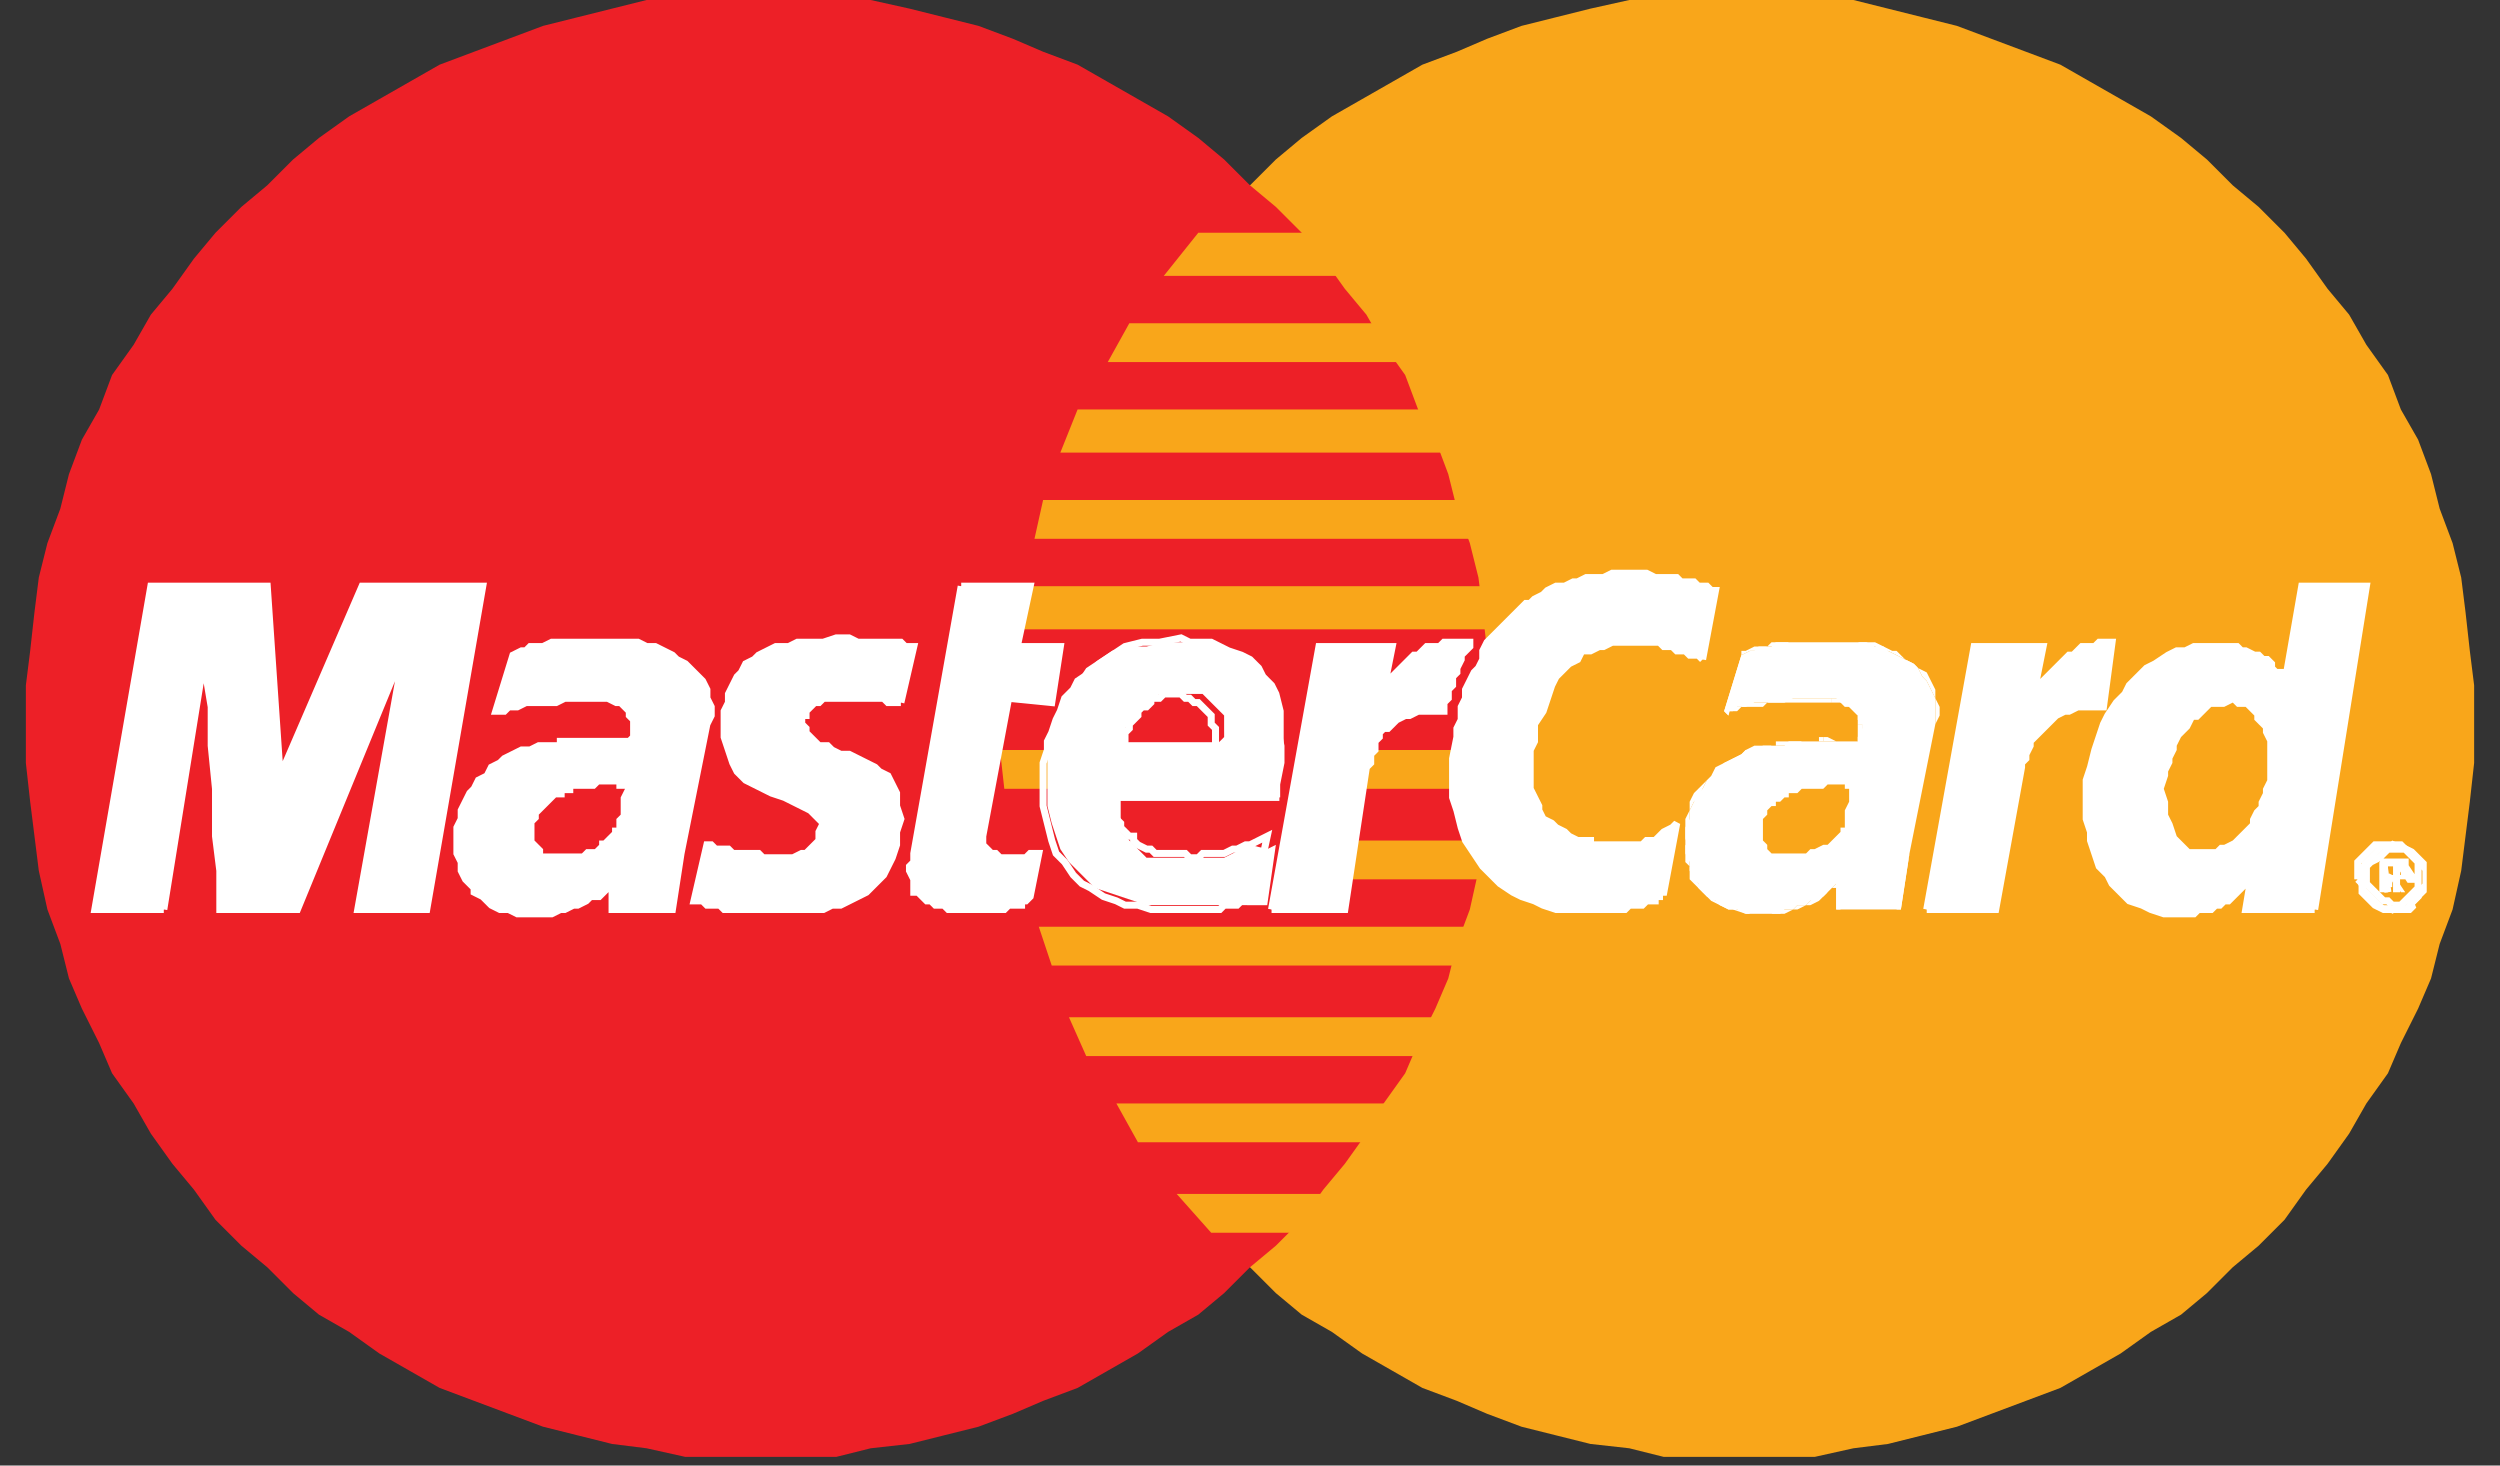 <?xml version="1.0" encoding="utf-8"?>
<!-- Generator: Adobe Illustrator 21.0.1, SVG Export Plug-In . SVG Version: 6.00 Build 0)  -->
<svg version="1.1" id="Layer_1" xmlns="http://www.w3.org/2000/svg" xmlns:xlink="http://www.w3.org/1999/xlink" x="0px" y="0px"
	 viewBox="0 0 58 34" style="enable-background:new 0 0 58 34;" xml:space="preserve">
<rect x="0" y="0" width="58" height="34" fill="#333333" stroke="none"/>
<style type="text/css">
	.st0{fill:#F9A61A;}
	.st1{fill:#ED2027;}
	.st2{fill:#FFFFFF;}
	.st3{fill:none;stroke:#FFFFFF;stroke-width:0.163;stroke-miterlimit:2.613;}
</style>
<g>
	<polygon class="st0" points="40.4,33.8 41.2,33.8 42.1,33.8 43,33.6 43.8,33.5 44.6,33.3 45.4,33.1 46.2,32.8 47,32.5 47.8,32.2 
		48.5,31.8 49.2,31.4 49.9,30.9 50.6,30.5 51.2,30 51.8,29.4 52.4,28.9 53,28.3 53.5,27.6 54,27 54.5,26.3 54.9,25.6 55.4,24.9 
		55.7,24.2 56.1,23.4 56.4,22.7 56.6,21.9 56.9,21.1 57.1,20.2 57.2,19.4 57.3,18.6 57.4,17.7 57.4,16.8 57.4,15.9 57.3,15.1 
		57.2,14.2 57.1,13.4 56.9,12.6 56.6,11.8 56.4,11 56.1,10.2 55.7,9.5 55.4,8.7 54.9,8 54.5,7.3 54,6.7 53.5,6 53,5.4 52.4,4.8 
		51.8,4.3 51.2,3.7 50.6,3.2 49.9,2.7 49.2,2.3 48.5,1.9 47.8,1.5 47,1.2 46.2,0.9 45.4,0.6 44.6,0.4 43.8,0.2 43,0 42.1,-0.1 
		41.2,-0.1 40.4,-0.2 39.5,-0.1 38.6,-0.1 37.8,0 36.9,0.2 36.1,0.4 35.3,0.6 34.5,0.9 33.8,1.2 33,1.5 32.3,1.9 31.6,2.3 30.9,2.7 
		30.2,3.2 29.6,3.7 29,4.3 28.4,4.8 27.8,5.4 27.3,6 26.8,6.7 26.3,7.3 25.9,8 25.5,8.7 25.1,9.5 24.7,10.2 24.4,11 24.2,11.8 
		23.9,12.6 23.7,13.4 23.6,14.2 23.5,15.1 23.4,15.9 23.4,16.8 23.4,17.7 23.5,18.6 23.6,19.4 23.7,20.2 23.9,21.1 24.2,21.9 
		24.4,22.7 24.7,23.4 25.1,24.2 25.5,24.9 25.9,25.6 26.3,26.3 26.8,27 27.3,27.6 27.8,28.3 28.4,28.9 29,29.4 29.6,30 30.2,30.5 
		30.9,30.9 31.6,31.4 32.3,31.8 33,32.2 33.8,32.5 34.5,32.8 35.3,33.1 36.1,33.3 36.9,33.5 37.8,33.6 38.6,33.8 39.5,33.8 	"/>
	<polygon class="st1" points="17.6,33.8 18.5,33.8 19.4,33.8 20.2,33.6 21.1,33.5 21.9,33.3 22.7,33.1 23.5,32.8 24.2,32.5 25,32.2 
		25.7,31.8 26.4,31.4 27.1,30.9 27.8,30.5 28.4,30 29,29.4 29.6,28.9 30.2,28.3 30.7,27.6 31.2,27 31.7,26.3 32.1,25.6 32.6,24.9 
		32.9,24.2 33.3,23.4 33.6,22.7 33.8,21.9 34.1,21.1 34.3,20.2 34.4,19.4 34.5,18.6 34.6,17.7 34.6,16.8 34.6,15.9 34.5,15.1 
		34.4,14.2 34.3,13.4 34.1,12.6 33.8,11.8 33.6,11 33.3,10.2 32.9,9.5 32.6,8.7 32.1,8 31.7,7.3 31.2,6.7 30.7,6 30.2,5.4 29.6,4.8 
		29,4.3 28.4,3.7 27.8,3.2 27.1,2.7 26.4,2.3 25.7,1.9 25,1.5 24.2,1.2 23.5,0.9 22.7,0.6 21.9,0.4 21.1,0.2 20.2,0 19.4,-0.1 
		18.5,-0.1 17.6,-0.2 16.8,-0.1 15.9,-0.1 15,0 14.2,0.2 13.4,0.4 12.6,0.6 11.8,0.9 11,1.2 10.2,1.5 9.5,1.9 8.8,2.3 8.1,2.7 
		7.4,3.2 6.8,3.7 6.2,4.3 5.6,4.8 5,5.4 4.5,6 4,6.7 3.5,7.3 3.1,8 2.6,8.7 2.3,9.5 1.9,10.2 1.6,11 1.4,11.8 1.1,12.6 0.9,13.4 
		0.8,14.2 0.7,15.1 0.6,15.9 0.6,16.8 0.6,17.7 0.7,18.6 0.8,19.4 0.9,20.2 1.1,21.1 1.4,21.9 1.6,22.7 1.9,23.4 2.3,24.2 2.6,24.9 
		3.1,25.6 3.5,26.3 4,27 4.5,27.6 5,28.3 5.6,28.9 6.2,29.4 6.8,30 7.4,30.5 8.1,30.9 8.8,31.4 9.5,31.8 10.2,32.2 11,32.5 
		11.8,32.8 12.6,33.1 13.4,33.3 14.2,33.5 15,33.6 15.9,33.8 16.8,33.8 	"/>
	<polygon class="st0" points="27,6.4 36,6.4 36,5.4 27.8,5.4 	"/>
	<polygon class="st0" points="25.7,8.4 36,8.4 36,7.5 26.2,7.5 	"/>
	<polygon class="st0" points="24.6,10.5 36,10.5 36,9.5 25,9.5 	"/>
	<polygon class="st0" points="24,12.5 36,12.5 36,11.6 24.2,11.6 	"/>
	<polygon class="st0" points="24.4,22.4 36.1,22.4 36.1,21.5 24.1,21.5 	"/>
	<polygon class="st0" points="25.2,24.5 36.1,24.5 36.1,23.6 24.8,23.6 	"/>
	<polygon class="st0" points="26.4,26.5 36.1,26.5 36.1,25.6 25.9,25.6 	"/>
	<polygon class="st0" points="28.1,28.6 36.1,28.6 36.1,27.7 27.3,27.7 	"/>
	<polygon class="st0" points="23.5,14.6 36,14.6 36,13.6 23.7,13.6 	"/>
	<polygon class="st0" points="31.2,20.4 35.9,20.4 35.9,19.5 31.3,19.5 	"/>
	<polygon class="st0" points="31.5,18.3 35.9,18.3 35.9,17.4 31.7,17.4 	"/>
	<polygon class="st0" points="23.2,17.4 24.5,17.4 24.5,18.3 23.3,18.3 	"/>
	<polygon class="st2" points="20.9,16.3 20.8,16.3 20.8,16.3 20.7,16.3 20.6,16.3 20.5,16.2 20.5,16.2 20.4,16.2 20.3,16.2 
		20.2,16.2 20.1,16.2 20,16.2 19.9,16.2 19.8,16.2 19.7,16.2 19.5,16.2 19.4,16.2 19.2,16.2 19.1,16.2 19,16.3 19,16.3 18.9,16.3 
		18.8,16.4 18.7,16.5 18.7,16.5 18.7,16.6 18.6,16.6 18.6,16.7 18.6,16.8 18.6,16.8 18.7,16.9 18.7,17 18.8,17.1 18.9,17.2 19,17.3 
		19.2,17.3 19.3,17.4 19.5,17.5 19.7,17.5 19.9,17.6 20.1,17.7 20.3,17.8 20.4,17.9 20.6,18 20.7,18.2 20.8,18.4 20.8,18.7 20.9,19 
		20.8,19.3 20.8,19.6 20.7,19.9 20.6,20.1 20.5,20.3 20.4,20.4 20.2,20.6 20.1,20.7 19.9,20.8 19.7,20.9 19.5,21 19.3,21 19.1,21.1 
		18.9,21.1 18.7,21.1 18.6,21.1 18.4,21.1 18.1,21.1 17.9,21.1 17.7,21.1 17.5,21.1 17.3,21.1 17.2,21.1 17.1,21.1 16.9,21.1 
		16.8,21.1 16.7,21 16.6,21 16.5,21 16.4,21 16.3,20.9 16.2,20.9 16.1,20.9 16.4,19.6 16.4,19.6 16.5,19.6 16.6,19.7 16.7,19.7 
		16.8,19.7 16.9,19.7 17,19.8 17.1,19.8 17.3,19.8 17.4,19.8 17.6,19.8 17.7,19.9 17.9,19.9 18.1,19.9 18.2,19.9 18.4,19.9 
		18.6,19.8 18.7,19.8 18.8,19.7 18.9,19.6 18.9,19.6 19,19.5 19,19.4 19,19.3 19.1,19.1 19,19 18.9,18.9 18.8,18.8 18.6,18.7 
		18.4,18.6 18.2,18.5 17.9,18.4 17.7,18.3 17.5,18.2 17.3,18.1 17.1,17.9 17,17.7 16.9,17.4 16.8,17.1 16.8,16.7 16.8,16.5 
		16.9,16.3 16.9,16.1 17,15.9 17.1,15.7 17.2,15.6 17.3,15.4 17.5,15.3 17.6,15.2 17.8,15.1 18,15 18.3,15 18.5,14.9 18.8,14.9 
		19.1,14.9 19.4,14.8 19.7,14.8 19.9,14.9 20,14.9 20.2,14.9 20.3,14.9 20.5,14.9 20.6,14.9 20.7,14.9 20.8,14.9 20.9,14.9 
		20.9,14.9 21,15 21.1,15 21.1,15 21.2,15 21.2,15 	"/>
	<polyline class="st3" points="20.9,16.3 20.9,16.3 20.8,16.3 20.8,16.3 20.7,16.3 20.6,16.3 20.5,16.2 20.5,16.2 20.4,16.2 
		20.3,16.2 20.2,16.2 20.1,16.2 20,16.2 19.9,16.2 19.8,16.2 19.7,16.2 19.5,16.2 19.4,16.2 19.4,16.2 19.2,16.2 19.1,16.2 19,16.3 
		19,16.3 18.9,16.3 18.8,16.4 18.7,16.5 18.7,16.5 18.7,16.6 18.6,16.6 18.6,16.7 18.6,16.8 18.6,16.8 18.7,16.9 18.7,17 18.8,17.1 
		18.8,17.1 18.9,17.2 19,17.3 19.2,17.3 19.3,17.4 19.5,17.5 19.7,17.5 19.9,17.6 20.1,17.7 20.3,17.8 20.4,17.9 20.6,18 20.7,18.2 
		20.8,18.4 20.8,18.7 20.9,19 20.8,19.3 20.8,19.3 20.8,19.6 20.7,19.9 20.6,20.1 20.5,20.3 20.4,20.4 20.2,20.6 20.1,20.7 
		19.9,20.8 19.7,20.9 19.5,21 19.3,21 19.1,21.1 18.9,21.1 18.7,21.1 18.6,21.1 18.4,21.1 18.4,21.1 18.1,21.1 17.9,21.1 17.7,21.1 
		17.5,21.1 17.3,21.1 17.2,21.1 17.1,21.1 16.9,21.1 16.8,21.1 16.7,21 16.6,21 16.5,21 16.4,21 16.3,20.9 16.2,20.9 16.1,20.9 
		16.4,19.6 16.4,19.6 16.4,19.6 16.5,19.6 16.6,19.7 16.7,19.7 16.8,19.7 16.9,19.7 17,19.8 17.1,19.8 17.3,19.8 17.4,19.8 
		17.6,19.8 17.7,19.9 17.9,19.9 18.1,19.9 18.2,19.9 18.4,19.9 18.4,19.9 18.6,19.8 18.7,19.8 18.8,19.7 18.9,19.6 18.9,19.6 
		19,19.5 19,19.4 19,19.3 19,19.3 19.1,19.1 19,19 18.9,18.9 18.8,18.8 18.6,18.7 18.4,18.6 18.2,18.5 17.9,18.4 17.7,18.3 
		17.5,18.2 17.3,18.1 17.1,17.9 17,17.7 16.9,17.4 16.8,17.1 16.8,16.7 16.8,16.7 16.8,16.5 16.9,16.3 16.9,16.1 17,15.9 17.1,15.7 
		17.2,15.6 17.3,15.4 17.5,15.3 17.6,15.2 17.8,15.1 18,15 18.3,15 18.5,14.9 18.8,14.9 19.1,14.9 19.4,14.8 19.4,14.8 19.7,14.8 
		19.9,14.9 20,14.9 20.2,14.9 20.3,14.9 20.5,14.9 20.6,14.9 20.7,14.9 20.8,14.9 20.9,14.9 20.9,14.9 21,15 21.1,15 21.1,15 
		21.2,15 21.2,15 20.9,16.3 	"/>
	<polygon class="st2" points="22.3,13.6 23.9,13.6 23.6,15 24.6,15 24.4,16.3 23.4,16.2 22.8,19.4 22.8,19.5 22.8,19.6 22.9,19.7 
		23,19.8 23.1,19.8 23.2,19.9 23.3,19.9 23.5,19.9 23.6,19.9 23.7,19.9 23.8,19.9 23.9,19.8 24,19.8 24,19.8 24.1,19.8 24.1,19.8 
		23.9,20.8 23.8,20.9 23.8,20.9 23.7,20.9 23.7,20.9 23.7,21 23.6,21 23.6,21 23.5,21 23.5,21 23.4,21 23.3,21.1 23.3,21.1 
		23.2,21.1 23.1,21.1 23,21.1 22.9,21.1 22.5,21.1 22.2,21.1 22,21.1 21.9,21 21.7,21 21.6,20.9 21.5,20.9 21.4,20.8 21.3,20.7 
		21.2,20.7 21.2,20.6 21.2,20.5 21.2,20.4 21.1,20.2 21.1,20.1 21.2,20 21.2,19.8 	"/>
	<polyline class="st3" points="22.3,13.6 23.9,13.6 23.6,15 24.6,15 24.4,16.3 23.4,16.2 22.8,19.4 22.8,19.4 22.8,19.5 22.8,19.6 
		22.9,19.7 23,19.8 23.1,19.8 23.2,19.9 23.3,19.9 23.5,19.9 23.5,19.9 23.6,19.9 23.7,19.9 23.8,19.9 23.9,19.8 24,19.8 24,19.8 
		24.1,19.8 24.1,19.8 23.9,20.8 23.9,20.8 23.8,20.9 23.8,20.9 23.7,20.9 23.7,20.9 23.7,21 23.6,21 23.6,21 23.5,21 23.5,21 
		23.4,21 23.3,21.1 23.3,21.1 23.2,21.1 23.1,21.1 23,21.1 22.9,21.1 22.5,21.1 22.5,21.1 22.2,21.1 22,21.1 21.9,21 21.7,21 
		21.6,20.9 21.5,20.9 21.4,20.8 21.3,20.7 21.2,20.7 21.2,20.6 21.2,20.5 21.2,20.4 21.1,20.2 21.1,20.1 21.2,20 21.2,19.8 
		22.3,13.6 	"/>
	<polyline class="st3" points="25.9,18.4 25.9,18.4 25.8,18.5 25.8,18.6 25.8,18.7 25.9,18.8 25.9,19 26,19.1 26,19.2 26.1,19.3 
		26.2,19.4 26.3,19.4 26.3,19.5 26.4,19.6 26.6,19.7 26.7,19.7 26.8,19.8 26.9,19.8 26.9,19.8 27,19.8 27.2,19.8 27.3,19.8 
		27.5,19.8 27.6,19.9 27.8,19.9 27.9,19.8 28.1,19.8 28.2,19.8 28.4,19.8 28.6,19.7 28.7,19.7 28.9,19.6 29,19.6 29.2,19.5 
		29.4,19.4 29.1,20.8 29.1,20.8 29.1,20.8 29,20.9 28.9,20.9 28.8,20.9 28.7,21 28.6,21 28.5,21 28.4,21 28.3,21.1 28.2,21.1 
		28.1,21.1 27.9,21.1 27.8,21.1 27.6,21.1 27.5,21.1 27.3,21.1 27.3,21.1 27,21.1 26.7,21.1 26.4,21 26.1,21 25.9,20.9 25.6,20.8 
		25.3,20.6 25.1,20.5 24.9,20.3 24.7,20 24.5,19.8 24.4,19.5 24.3,19.1 24.2,18.7 24.2,18.3 24.2,17.8 24.2,17.8 24.2,17.7 
		24.3,17.4 24.3,17.2 24.4,17 24.5,16.7 24.6,16.5 24.7,16.2 24.9,16 25,15.8 25.3,15.6 25.5,15.4 25.8,15.2 26.1,15 26.5,14.9 
		26.9,14.9 27.4,14.8 27.4,14.8 27.6,14.9 27.8,14.9 28.1,14.9 28.3,15 28.5,15.1 28.8,15.2 29,15.3 29.2,15.5 29.3,15.7 29.5,15.9 
		29.6,16.1 29.7,16.5 29.7,16.8 29.7,17.2 29.7,17.6 29.6,18.1 29.6,18.5 25.4,18.5 25.7,17.3 28.2,17.3 28.2,17.3 28.2,17.2 
		28.2,17 28.2,16.9 28.1,16.8 28.1,16.7 28.1,16.6 28,16.5 27.9,16.4 27.9,16.4 27.8,16.3 27.7,16.3 27.6,16.2 27.5,16.2 27.4,16.1 
		27.3,16.1 27.2,16.1 27.2,16.1 27.1,16.1 27,16.1 26.9,16.2 26.8,16.2 26.7,16.2 26.7,16.3 26.6,16.4 26.5,16.4 26.4,16.5 
		26.4,16.6 26.3,16.7 26.2,16.8 26.2,16.9 26.1,17 26.1,17.1 26.1,17.2 25.9,18.4 	"/>
	<polygon class="st2" points="39.5,15.3 39.5,15.3 39.4,15.2 39.3,15.2 39.2,15.2 39.1,15.1 39,15.1 38.9,15.1 38.8,15 38.7,15 
		38.6,15 38.5,14.9 38.4,14.9 38.2,14.9 38.1,14.9 38,14.9 37.8,14.9 37.7,14.9 37.5,14.9 37.4,14.9 37.2,15 37.1,15 36.9,15.1 
		36.7,15.1 36.6,15.3 36.4,15.4 36.3,15.5 36.1,15.7 36,15.9 35.9,16.2 35.8,16.5 35.6,16.8 35.6,17.2 35.5,17.4 35.5,17.6 
		35.5,17.8 35.5,18 35.5,18.1 35.5,18.3 35.6,18.5 35.7,18.7 35.7,18.8 35.8,19 36,19.1 36.1,19.2 36.3,19.3 36.4,19.4 36.6,19.5 
		36.9,19.5 36.9,19.6 37,19.6 37.1,19.6 37.2,19.6 37.4,19.6 37.5,19.6 37.6,19.6 37.8,19.6 37.9,19.6 38.1,19.6 38.2,19.5 
		38.4,19.5 38.5,19.4 38.6,19.3 38.8,19.2 38.9,19.1 38.6,20.7 38.6,20.7 38.5,20.7 38.5,20.8 38.4,20.8 38.4,20.9 38.3,20.9 
		38.2,20.9 38.1,21 38,21 37.8,21 37.7,21.1 37.5,21.1 37.2,21.1 37,21.1 36.7,21.1 36.4,21.1 36.1,21.1 35.8,21 35.6,20.9 
		35.3,20.8 35.1,20.7 34.8,20.5 34.6,20.3 34.4,20.1 34.2,19.8 34,19.5 33.9,19.2 33.8,18.8 33.7,18.5 33.7,18 33.7,17.6 33.8,17.1 
		33.8,16.9 33.9,16.7 33.9,16.4 34,16.2 34,16 34.1,15.8 34.2,15.6 34.3,15.5 34.4,15.3 34.4,15.1 34.5,14.9 34.6,14.8 34.7,14.7 
		34.9,14.5 35,14.4 35.1,14.3 35.2,14.2 35.4,14 35.5,14 35.6,13.9 35.8,13.8 35.9,13.7 36.1,13.6 36.3,13.6 36.5,13.5 36.6,13.5 
		36.8,13.4 37,13.4 37.2,13.4 37.4,13.3 37.6,13.3 37.8,13.3 38,13.3 38.2,13.3 38.4,13.4 38.5,13.4 38.7,13.4 38.9,13.4 39,13.5 
		39.1,13.5 39.3,13.5 39.4,13.6 39.5,13.6 39.6,13.6 39.7,13.7 39.7,13.7 39.8,13.7 39.8,13.7 	"/>
	<polyline class="st3" points="39.5,15.3 39.5,15.3 39.5,15.3 39.4,15.2 39.3,15.2 39.2,15.2 39.1,15.1 39,15.1 38.9,15.1 38.8,15 
		38.7,15 38.6,15 38.5,14.9 38.4,14.9 38.2,14.9 38.1,14.9 38,14.9 37.8,14.9 37.8,14.9 37.7,14.9 37.5,14.9 37.4,14.9 37.2,15 
		37.1,15 36.9,15.1 36.7,15.1 36.6,15.3 36.4,15.4 36.3,15.5 36.1,15.7 36,15.9 35.9,16.2 35.8,16.5 35.6,16.8 35.6,17.2 35.6,17.2 
		35.5,17.4 35.5,17.6 35.5,17.8 35.5,18 35.5,18.1 35.5,18.3 35.6,18.5 35.7,18.7 35.7,18.8 35.8,19 36,19.1 36.1,19.2 36.3,19.3 
		36.4,19.4 36.6,19.5 36.9,19.5 36.9,19.5 36.9,19.6 37,19.6 37.1,19.6 37.2,19.6 37.4,19.6 37.5,19.6 37.6,19.6 37.8,19.6 
		37.9,19.6 38.1,19.6 38.2,19.5 38.4,19.5 38.5,19.4 38.6,19.3 38.8,19.2 38.9,19.1 38.6,20.7 38.6,20.7 38.6,20.7 38.5,20.7 
		38.5,20.8 38.4,20.8 38.4,20.9 38.3,20.9 38.2,20.9 38.1,21 38,21 37.8,21 37.7,21.1 37.5,21.1 37.2,21.1 37,21.1 36.7,21.1 
		36.4,21.1 36.4,21.1 36.1,21.1 35.8,21 35.6,20.9 35.3,20.8 35.1,20.7 34.8,20.5 34.6,20.3 34.4,20.1 34.2,19.8 34,19.5 33.9,19.2 
		33.8,18.8 33.7,18.5 33.7,18 33.7,17.6 33.8,17.1 33.8,17.1 33.8,16.9 33.9,16.7 33.9,16.4 34,16.2 34,16 34.1,15.8 34.2,15.6 
		34.3,15.5 34.4,15.3 34.4,15.1 34.5,14.9 34.6,14.8 34.7,14.7 34.9,14.5 35,14.4 35.1,14.3 35.2,14.2 35.4,14 35.5,14 35.6,13.9 
		35.8,13.8 35.9,13.7 36.1,13.6 36.3,13.6 36.5,13.5 36.6,13.5 36.8,13.4 37,13.4 37.2,13.4 37.4,13.3 37.6,13.3 37.8,13.3 
		37.8,13.3 38,13.3 38.2,13.3 38.4,13.4 38.5,13.4 38.7,13.4 38.9,13.4 39,13.5 39.1,13.5 39.3,13.5 39.4,13.6 39.5,13.6 39.6,13.6 
		39.7,13.7 39.7,13.7 39.8,13.7 39.8,13.7 39.5,15.3 	"/>
	<polygon class="st2" points="53.7,21.1 52.1,21.1 52.2,20.5 52.2,20.4 52.1,20.5 52,20.6 51.9,20.7 51.8,20.8 51.7,20.9 51.6,20.9 
		51.5,21 51.4,21 51.3,21.1 51.2,21.1 51,21.1 50.9,21.2 50.8,21.2 50.7,21.2 50.6,21.2 50.5,21.2 50.2,21.2 49.9,21.1 49.7,21 
		49.4,20.9 49.2,20.7 49,20.5 48.9,20.3 48.7,20.1 48.6,19.8 48.5,19.5 48.5,19.3 48.4,19 48.4,18.7 48.4,18.4 48.4,18.1 48.5,17.8 
		48.6,17.4 48.7,17.1 48.8,16.8 48.9,16.6 49.1,16.3 49.3,16.1 49.4,15.9 49.6,15.7 49.8,15.5 50,15.4 50.3,15.2 50.5,15.1 
		50.7,15.1 50.9,15 51.2,15 51.4,15 51.6,15 51.7,15 51.9,15 52,15.1 52.1,15.1 52.3,15.2 52.4,15.2 52.5,15.3 52.6,15.3 52.7,15.4 
		52.7,15.5 52.8,15.6 52.9,15.6 52.9,15.7 53,15.8 53,15.9 53,15.9 53.4,13.6 54.9,13.6 	"/>
	<polyline class="st3" points="53.7,21.1 52.1,21.1 52.2,20.5 52.2,20.4 52.2,20.4 52.1,20.5 52,20.6 51.9,20.7 51.8,20.8 
		51.7,20.9 51.6,20.9 51.5,21 51.4,21 51.3,21.1 51.2,21.1 51,21.1 50.9,21.2 50.8,21.2 50.7,21.2 50.6,21.2 50.5,21.2 50.5,21.2 
		50.2,21.2 49.9,21.1 49.7,21 49.4,20.9 49.2,20.7 49,20.5 48.9,20.3 48.7,20.1 48.6,19.8 48.5,19.5 48.5,19.3 48.4,19 48.4,18.7 
		48.4,18.4 48.4,18.1 48.5,17.8 48.5,17.8 48.6,17.4 48.7,17.1 48.8,16.8 48.9,16.6 49.1,16.3 49.3,16.1 49.4,15.9 49.6,15.7 
		49.8,15.5 50,15.4 50.3,15.2 50.5,15.1 50.7,15.1 50.9,15 51.2,15 51.4,15 51.4,15 51.6,15 51.7,15 51.9,15 52,15.1 52.1,15.1 
		52.3,15.2 52.4,15.2 52.5,15.3 52.6,15.3 52.7,15.4 52.7,15.5 52.8,15.6 52.9,15.6 52.9,15.7 53,15.8 53,15.9 53,15.9 53.4,13.6 
		54.9,13.6 53.7,21.1 	"/>
	<polygon class="st0" points="51.1,19.7 51.2,19.7 51.4,19.7 51.5,19.6 51.6,19.6 51.8,19.5 51.9,19.4 52,19.3 52.1,19.2 52.2,19.1 
		52.2,19 52.3,18.8 52.4,18.7 52.4,18.6 52.5,18.4 52.5,18.3 52.6,18.1 52.6,17.9 52.6,17.8 52.6,17.6 52.6,17.5 52.6,17.3 
		52.6,17.2 52.5,17 52.5,16.9 52.4,16.8 52.3,16.7 52.3,16.6 52.2,16.5 52.1,16.4 52,16.4 51.9,16.4 51.8,16.3 51.6,16.4 51.5,16.4 
		51.3,16.4 51.2,16.5 51.1,16.6 51,16.7 50.9,16.7 50.8,16.9 50.7,17 50.6,17.1 50.5,17.3 50.5,17.4 50.4,17.6 50.4,17.7 50.3,17.9 
		50.3,18 50.2,18.3 50.3,18.6 50.3,18.9 50.4,19.1 50.5,19.4 50.6,19.5 50.8,19.7 	"/>
	<polygon class="st2" points="15.8,19.8 15.6,21.1 14.2,21.1 14.2,20.9 14.2,20.7 14.3,20.5 14.3,20.4 14.2,20.5 14.1,20.6 14,20.7 
		13.9,20.8 13.7,20.8 13.6,20.9 13.4,21 13.3,21 13.1,21.1 13,21.1 12.8,21.2 12.6,21.2 12.5,21.2 12.3,21.2 12.1,21.2 12,21.2 
		11.8,21.1 11.6,21.1 11.4,21 11.3,20.9 11.2,20.8 11,20.7 11,20.6 10.9,20.5 10.8,20.4 10.7,20.2 10.7,20.1 10.7,20 10.6,19.8 
		10.6,19.7 10.6,19.6 10.6,19.5 10.6,19.2 10.7,19 10.7,18.8 10.8,18.6 10.9,18.4 11,18.3 11.1,18.1 11.3,18 11.4,17.8 11.6,17.7 
		11.7,17.6 11.9,17.5 12.1,17.4 12.3,17.4 12.5,17.3 12.7,17.3 12.7,17.3 12.7,17.3 12.7,17.3 12.8,17.3 12.9,17.3 13,17.3 13,17.2 
		13.1,17.2 13.2,17.2 13.3,17.2 13.4,17.2 13.5,17.2 13.6,17.2 13.7,17.2 13.8,17.2 13.8,17.2 14,17.2 14.1,17.2 14.2,17.2 
		14.4,17.2 14.5,17.2 14.6,17.2 14.6,17.2 14.6,17.2 14.6,17.2 14.7,17.1 14.7,16.9 14.7,16.8 14.7,16.7 14.6,16.6 14.6,16.5 
		14.5,16.4 14.4,16.3 14.3,16.3 14.1,16.2 14,16.2 13.8,16.2 13.6,16.2 13.5,16.2 13.3,16.2 13.1,16.2 12.9,16.3 12.7,16.3 
		12.5,16.3 12.4,16.3 12.2,16.3 12,16.4 11.9,16.4 11.8,16.4 11.7,16.5 11.6,16.5 11.5,16.5 11.9,15.2 12.1,15.1 12.2,15.1 12.3,15 
		12.5,15 12.6,15 12.8,14.9 12.9,14.9 13.1,14.9 13.2,14.9 13.4,14.9 13.6,14.9 13.7,14.9 13.9,14.9 14.1,14.9 14.3,14.9 14.5,14.9 
		14.7,14.9 14.8,14.9 15,15 15.2,15 15.4,15.1 15.6,15.2 15.7,15.3 15.9,15.4 16,15.5 16.2,15.7 16.3,15.8 16.4,16 16.4,16.2 
		16.5,16.4 16.5,16.6 16.4,16.8 	"/>
	<polyline class="st3" points="15.8,19.8 15.6,21.1 14.2,21.1 14.2,21.1 14.2,20.9 14.2,20.7 14.3,20.5 14.3,20.4 14.3,20.4 
		14.2,20.5 14.1,20.6 14,20.7 13.9,20.8 13.7,20.8 13.6,20.9 13.4,21 13.3,21 13.1,21.1 13,21.1 12.8,21.2 12.6,21.2 12.5,21.2 
		12.3,21.2 12.1,21.2 12,21.2 12,21.2 11.8,21.1 11.6,21.1 11.4,21 11.3,20.9 11.2,20.8 11,20.7 11,20.6 10.9,20.5 10.8,20.4 
		10.7,20.2 10.7,20.1 10.7,20 10.6,19.8 10.6,19.7 10.6,19.6 10.6,19.5 10.6,19.5 10.6,19.2 10.7,19 10.7,18.8 10.8,18.6 10.9,18.4 
		11,18.3 11.1,18.1 11.3,18 11.4,17.8 11.6,17.7 11.7,17.6 11.9,17.5 12.1,17.4 12.3,17.4 12.5,17.3 12.7,17.3 12.7,17.3 12.7,17.3 
		12.7,17.3 12.7,17.3 12.8,17.3 12.9,17.3 13,17.3 13,17.2 13.1,17.2 13.2,17.2 13.3,17.2 13.4,17.2 13.5,17.2 13.6,17.2 13.7,17.2 
		13.8,17.2 13.8,17.2 13.8,17.2 14,17.2 14.1,17.2 14.2,17.2 14.4,17.2 14.5,17.2 14.6,17.2 14.6,17.2 14.6,17.2 14.6,17.2 
		14.6,17.2 14.7,17.1 14.7,16.9 14.7,16.8 14.7,16.8 14.7,16.7 14.6,16.6 14.6,16.5 14.5,16.4 14.4,16.3 14.3,16.3 14.1,16.2 
		14,16.2 14,16.2 13.8,16.2 13.6,16.2 13.5,16.2 13.3,16.2 13.1,16.2 12.9,16.3 12.7,16.3 12.5,16.3 12.4,16.3 12.2,16.3 12,16.4 
		11.9,16.4 11.8,16.4 11.7,16.5 11.6,16.5 11.5,16.5 11.9,15.2 11.9,15.2 12.1,15.1 12.2,15.1 12.3,15 12.5,15 12.6,15 12.8,14.9 
		12.9,14.9 13.1,14.9 13.2,14.9 13.4,14.9 13.6,14.9 13.7,14.9 13.9,14.9 14.1,14.9 14.3,14.9 14.5,14.9 14.5,14.9 14.7,14.9 
		14.8,14.9 15,15 15.2,15 15.4,15.1 15.6,15.2 15.7,15.3 15.9,15.4 16,15.5 16.2,15.7 16.3,15.8 16.4,16 16.4,16.2 16.5,16.4 
		16.5,16.6 16.4,16.8 15.8,19.8 	"/>
	<polygon class="st1" points="14.5,18.3 14.5,18.3 14.4,18.3 14.4,18.3 14.3,18.3 14.3,18.2 14.2,18.2 14.1,18.2 14,18.2 13.9,18.2 
		13.8,18.3 13.7,18.3 13.7,18.3 13.6,18.3 13.5,18.3 13.4,18.3 13.4,18.3 13.3,18.3 13.3,18.4 13.2,18.4 13.1,18.4 13.1,18.5 
		13,18.5 12.9,18.5 12.8,18.6 12.8,18.6 12.7,18.7 12.6,18.8 12.6,18.8 12.5,18.9 12.5,19 12.4,19.1 12.4,19.2 12.4,19.4 12.4,19.5 
		12.5,19.6 12.6,19.7 12.6,19.8 12.7,19.8 12.8,19.8 12.9,19.8 13.1,19.8 13.3,19.8 13.4,19.8 13.5,19.8 13.6,19.7 13.8,19.7 
		13.9,19.6 13.9,19.5 14,19.5 14.1,19.4 14.1,19.4 14.2,19.3 14.2,19.2 14.3,19.2 14.3,19.1 14.3,19 14.4,18.9 14.4,18.7 14.4,18.5 
			"/>
	<polygon class="st2" points="3.8,21.1 2.2,21.1 3.5,13.6 6.2,13.6 6.5,18 8.4,13.6 11.2,13.6 9.9,21.1 8.3,21.1 9.3,15.5 9.2,15.5 
		6.9,21.1 5.1,21.1 5.1,20.9 5.1,20.2 5,19.4 5,18.3 4.9,17.3 4.9,16.4 4.8,15.8 4.8,15.5 4.8,15.5 4.8,15.5 4.7,15.5 4.7,15.5 	"/>
	<polyline class="st3" points="3.8,21.1 2.2,21.1 3.5,13.6 6.2,13.6 6.5,18 8.4,13.6 11.2,13.6 9.9,21.1 8.3,21.1 9.3,15.5 
		9.2,15.5 6.9,21.1 5.1,21.1 5.1,21.1 5.1,20.9 5.1,20.2 5,19.4 5,18.3 4.9,17.3 4.9,16.4 4.8,15.8 4.8,15.5 4.8,15.5 4.8,15.5 
		4.8,15.5 4.7,15.5 4.7,15.5 3.8,21.1 	"/>
	<polygon class="st2" points="44.3,19.8 44.1,21.1 42.6,21.1 42.6,20.9 42.6,20.7 42.6,20.5 42.7,20.4 42.6,20.5 42.5,20.6 
		42.4,20.7 42.3,20.8 42.2,20.8 42,20.9 41.9,21 41.7,21 41.6,21.1 41.4,21.1 41.3,21.2 41.1,21.2 40.9,21.2 40.8,21.2 40.6,21.2 
		40.5,21.2 40.3,21.1 40.1,21.1 39.9,21 39.8,20.9 39.6,20.8 39.5,20.7 39.4,20.6 39.4,20.5 39.3,20.4 39.2,20.2 39.2,20.1 39.2,20 
		39.1,19.8 39.1,19.7 39.1,19.6 39.1,19.5 39.1,19.2 39.2,19 39.2,18.8 39.3,18.6 39.4,18.4 39.5,18.3 39.6,18.1 39.7,18 39.9,17.8 
		40,17.7 40.2,17.6 40.4,17.5 40.5,17.4 40.7,17.4 40.9,17.3 41.1,17.3 41.1,17.3 41.2,17.3 41.2,17.3 41.3,17.3 41.3,17.3 
		41.4,17.3 41.5,17.2 41.6,17.2 41.7,17.2 41.8,17.2 41.9,17.2 42,17.2 42.1,17.2 42.2,17.2 42.2,17.2 42.3,17.2 42.4,17.2 
		42.6,17.2 42.7,17.2 42.8,17.2 42.9,17.2 43,17.2 43.1,17.2 43.1,17.2 43.1,17.2 43.1,17.1 43.2,16.9 43.2,16.8 43.1,16.7 
		43.1,16.6 43,16.5 42.9,16.4 42.8,16.3 42.7,16.3 42.6,16.2 42.5,16.2 42.3,16.2 42.1,16.2 41.9,16.2 41.8,16.2 41.6,16.2 
		41.4,16.3 41.2,16.3 41,16.3 40.9,16.3 40.7,16.3 40.5,16.4 40.4,16.4 40.3,16.4 40.2,16.5 40.1,16.5 40,16.5 40.4,15.2 40.6,15.1 
		40.7,15.1 40.8,15 41,15 41.1,15 41.2,14.9 41.4,14.9 41.5,14.9 41.7,14.9 41.9,14.9 42,14.9 42.2,14.9 42.4,14.9 42.6,14.9 
		42.8,14.9 43,14.9 43.1,14.9 43.3,14.9 43.5,15 43.7,15 43.8,15.1 44,15.2 44.2,15.3 44.4,15.4 44.5,15.5 44.6,15.7 44.7,15.8 
		44.8,16 44.9,16.2 44.9,16.4 44.9,16.6 44.9,16.8 	"/>
	<polygon class="st2" points="44.1,21.1 44.1,21.1 44.3,19.8 44.3,19.8 44,21.1 44.1,21.1 44.1,21.1 44.1,21.1 44.1,21.1 	"/>
	<polygon class="st2" points="42.6,21.1 42.6,21.1 44.1,21.1 44.1,21.1 42.6,21.1 42.7,21.1 42.6,21.1 42.6,21.1 42.6,21.1 	"/>
	<polygon class="st2" points="42.7,20.5 42.6,20.4 42.6,20.5 42.6,20.7 42.6,20.9 42.6,21.1 42.7,21.1 42.7,20.9 42.7,20.7 
		42.7,20.5 42.7,20.5 42.6,20.4 	"/>
	<polygon class="st2" points="40.5,21.2 40.5,21.2 40.6,21.2 40.8,21.2 40.9,21.2 41.1,21.2 41.3,21.2 41.4,21.2 41.6,21.1 
		41.7,21.1 41.9,21 42,21 42.2,20.9 42.3,20.8 42.4,20.7 42.5,20.6 42.6,20.6 42.7,20.5 42.6,20.4 42.6,20.5 42.5,20.6 42.4,20.7 
		42.3,20.7 42.1,20.8 42,20.9 41.9,21 41.7,21 41.6,21.1 41.4,21.1 41.2,21.1 41.1,21.2 40.9,21.2 40.8,21.2 40.6,21.2 40.5,21.1 
		40.5,21.1 	"/>
	<polygon class="st2" points="39.1,19.5 39.1,19.5 39.1,19.6 39.1,19.7 39.1,19.9 39.1,20 39.2,20.1 39.2,20.2 39.2,20.4 39.3,20.5 
		39.4,20.6 39.5,20.7 39.6,20.8 39.7,20.9 39.9,21 40.1,21.1 40.2,21.1 40.5,21.2 40.5,21.1 40.3,21.1 40.1,21 39.9,20.9 39.8,20.9 
		39.7,20.8 39.6,20.7 39.5,20.6 39.4,20.5 39.3,20.3 39.3,20.2 39.2,20.1 39.2,20 39.2,19.8 39.2,19.7 39.1,19.6 39.1,19.5 
		39.1,19.5 	"/>
	<polygon class="st2" points="41.1,17.3 41.1,17.3 40.9,17.3 40.7,17.3 40.5,17.4 40.4,17.5 40.2,17.6 40,17.7 39.8,17.8 39.7,18 
		39.6,18.1 39.4,18.3 39.3,18.4 39.2,18.6 39.2,18.8 39.1,19 39.1,19.2 39.1,19.5 39.1,19.5 39.2,19.2 39.2,19 39.2,18.8 39.3,18.6 
		39.4,18.5 39.5,18.3 39.6,18.1 39.7,18 39.9,17.9 40.1,17.8 40.2,17.7 40.4,17.6 40.6,17.5 40.8,17.4 40.9,17.4 41.1,17.3 
		41.1,17.3 	"/>
	<polygon class="st2" points="42.3,17.1 42.3,17.1 42.2,17.1 42.2,17.2 42.1,17.2 42,17.2 41.9,17.2 41.8,17.2 41.7,17.2 41.6,17.2 
		41.5,17.2 41.4,17.2 41.3,17.2 41.3,17.2 41.2,17.2 41.2,17.3 41.1,17.3 41.1,17.3 41.1,17.3 41.1,17.3 41.2,17.3 41.2,17.3 
		41.3,17.3 41.3,17.3 41.4,17.3 41.5,17.3 41.6,17.3 41.7,17.3 41.8,17.2 41.9,17.2 42,17.2 42.1,17.2 42.2,17.2 42.2,17.2 
		42.3,17.2 42.3,17.2 	"/>
	<polygon class="st2" points="43.1,17.2 43.1,17.2 43.1,17.2 43,17.2 42.9,17.2 42.8,17.2 42.7,17.2 42.6,17.2 42.4,17.1 42.3,17.1 
		42.3,17.2 42.4,17.2 42.6,17.2 42.7,17.2 42.8,17.2 42.9,17.2 43,17.2 43.1,17.2 43.1,17.2 43.1,17.2 43.1,17.2 43.1,17.2 
		43.1,17.2 	"/>
	<polygon class="st2" points="43.1,16.8 43.1,16.8 43.1,16.9 43.1,17.1 43.1,17.2 43.1,17.2 43.1,17.2 43.2,17.2 43.2,17.1 
		43.2,16.9 43.2,16.8 43.2,16.8 	"/>
	<polygon class="st2" points="42.5,16.3 42.5,16.3 42.6,16.3 42.7,16.3 42.8,16.4 42.9,16.4 43,16.5 43.1,16.6 43.1,16.7 43.1,16.8 
		43.2,16.8 43.2,16.7 43.1,16.6 43.1,16.5 43,16.4 42.9,16.3 42.7,16.2 42.6,16.2 42.5,16.2 42.5,16.2 	"/>
	<polygon class="st2" points="40,16.5 40.1,16.6 40.1,16.5 40.2,16.5 40.3,16.5 40.4,16.4 40.5,16.4 40.7,16.4 40.9,16.4 41,16.3 
		41.2,16.3 41.4,16.3 41.6,16.3 41.8,16.3 41.9,16.3 42.1,16.3 42.3,16.3 42.5,16.3 42.5,16.2 42.3,16.2 42.1,16.2 41.9,16.2 
		41.8,16.2 41.6,16.2 41.4,16.2 41.2,16.2 41,16.3 40.8,16.3 40.7,16.3 40.5,16.3 40.4,16.4 40.3,16.4 40.2,16.4 40.1,16.5 40,16.5 
		40.1,16.6 	"/>
	<polygon class="st2" points="40.4,15.1 40.4,15.2 40,16.5 40.1,16.6 40.5,15.2 40.4,15.2 40.4,15.1 40.4,15.1 40.4,15.2 	"/>
	<polygon class="st2" points="43,14.9 43,14.9 42.8,14.9 42.6,14.9 42.4,14.9 42.2,14.9 42,14.9 41.9,14.9 41.7,14.9 41.5,14.9 
		41.4,14.9 41.2,14.9 41.1,14.9 41,15 40.8,15 40.7,15 40.5,15.1 40.4,15.1 40.4,15.2 40.6,15.1 40.7,15.1 40.8,15.1 41,15 41.1,15 
		41.2,15 41.4,15 41.5,14.9 41.7,14.9 41.9,14.9 42,14.9 42.2,14.9 42.4,14.9 42.6,14.9 42.8,14.9 43,14.9 43,14.9 	"/>
	<polygon class="st2" points="44.9,16.8 44.9,16.8 45,16.6 45,16.4 44.9,16.2 44.9,16 44.8,15.8 44.7,15.6 44.5,15.5 44.4,15.4 
		44.2,15.3 44,15.1 43.9,15.1 43.7,15 43.5,14.9 43.3,14.9 43.1,14.9 43,14.9 43,14.9 43.1,14.9 43.3,15 43.5,15 43.7,15.1 
		43.8,15.1 44,15.2 44.2,15.3 44.3,15.4 44.5,15.5 44.6,15.7 44.7,15.8 44.8,16 44.9,16.2 44.9,16.4 44.9,16.6 44.9,16.8 44.9,16.8 
			"/>
	<polygon class="st2" points="44.3,19.8 44.3,19.8 44.9,16.8 44.9,16.8 44.3,19.8 44.3,19.8 	"/>
	<polygon class="st0" points="42.9,18.3 42.9,18.3 42.9,18.3 42.8,18.3 42.8,18.2 42.7,18.2 42.6,18.2 42.6,18.2 42.5,18.2 
		42.4,18.2 42.3,18.3 42.2,18.3 42.1,18.3 42,18.3 41.9,18.3 41.9,18.3 41.8,18.3 41.8,18.3 41.7,18.4 41.7,18.4 41.6,18.4 
		41.5,18.4 41.5,18.5 41.4,18.5 41.3,18.6 41.2,18.6 41.2,18.7 41.1,18.7 41,18.8 41,18.9 40.9,19 40.9,19.1 40.9,19.2 40.9,19.4 
		40.9,19.5 41,19.6 41,19.7 41.1,19.8 41.2,19.8 41.3,19.8 41.4,19.8 41.6,19.8 41.7,19.8 41.9,19.8 42,19.7 42.1,19.7 42.3,19.6 
		42.4,19.6 42.5,19.5 42.5,19.5 42.6,19.4 42.7,19.3 42.7,19.2 42.8,19.2 42.8,19.1 42.8,19 42.8,19 42.8,18.8 42.9,18.6 42.9,18.5 
			"/>
	<polygon class="st2" points="54.7,20.3 54.7,20.2 54.8,20 54.9,19.9 55,19.8 55.1,19.7 55.2,19.6 55.4,19.6 55.5,19.5 55.7,19.6 
		55.8,19.6 56,19.7 56.1,19.8 56.2,19.9 56.3,20 56.3,20.2 56.3,20.3 56.2,20.3 56.2,20.2 56.1,20.1 56.1,20 56,19.9 55.9,19.8 
		55.8,19.7 55.7,19.7 55.5,19.7 55.4,19.7 55.3,19.7 55.2,19.8 55.1,19.9 55,20 54.9,20.1 54.9,20.2 54.9,20.3 	"/>
	<polygon class="st2" points="55.2,20.3 55.2,20 55.6,20 55.6,20 55.7,20 55.7,20 55.8,20 55.8,20.1 55.8,20.1 55.8,20.1 55.8,20.2 
		55.8,20.2 55.8,20.3 55.8,20.3 55.8,20.3 55.6,20.3 55.6,20.3 55.6,20.3 55.7,20.3 55.7,20.3 55.7,20.3 55.7,20.3 55.7,20.2 
		55.7,20.2 55.7,20.2 55.7,20.1 55.7,20.1 55.7,20.1 55.6,20.1 55.6,20.1 55.6,20.1 55.6,20.1 55.4,20.1 55.4,20.3 	"/>
	<polygon class="st2" points="54.7,20.3 54.7,20.4 54.7,20.5 54.8,20.7 54.9,20.8 55,20.9 55.1,21 55.2,21.1 55.4,21.1 55.5,21.2 
		55.7,21.1 55.8,21.1 56,21 56.1,20.9 56.2,20.8 56.3,20.7 56.3,20.5 56.3,20.4 56.3,20.3 56.2,20.3 56.2,20.4 56.2,20.5 56.1,20.6 
		56.1,20.7 56,20.8 55.9,20.9 55.8,21 55.7,21 55.5,21 55.4,21 55.3,21 55.2,20.9 55.1,20.8 55,20.7 54.9,20.6 54.9,20.5 54.9,20.4 
		54.9,20.3 	"/>
	<polygon class="st2" points="55.2,20.3 55.2,20.7 55.4,20.7 55.4,20.4 55.5,20.4 55.7,20.7 55.8,20.7 55.6,20.4 55.7,20.4 
		55.7,20.4 55.8,20.4 55.8,20.3 55.8,20.3 55.6,20.3 55.5,20.3 55.4,20.3 55.4,20.3 	"/>
	<path class="st3" d="M54.7,20.4L54.7,20.4v-0.2V20l0.1-0.1l0.1-0.1l0.1-0.1l0.1-0.1h0.1h0.2l0,0h0.2h0.1l0.1,0.1l0.1,0.1l0.1,0.1
		l0.1,0.1v0.2v0.2l0,0v0.2v0.2L56,20.9L55.9,21H56l-0.1,0.1h-0.1h-0.2l0,0h-0.2h-0.1L55.1,21L55,20.9l-0.1-0.1l-0.1-0.1v-0.2
		L54.7,20.4 M55.4,20.7L55.4,20.7L55.3,20h0.3l0,0h0.1h0.1l0,0l0,0l0,0l0,0l0,0l0,0l0,0v0.1l0,0l0,0l0,0l0,0l0,0l0,0l0,0l0.2,0.3
		h-0.1l-0.2-0.3h-0.1v0.6 M55.5,20.3L55.5,20.3L55.5,20.3L55.5,20.3L55.5,20.3L55.5,20.3L55.5,20.3L55.5,20.3L55.5,20.3L55.5,20.3
		L55.5,20.3L55.5,20.3L55.5,20.3L55.5,20.3L55.5,20.3L55.5,20.3L55.5,20.3L55.5,20.3L55.5,20.3L55.5,20.3l-0.1,0.2h0.1 M55.5,21
		L55.5,21L55.5,21h0.2l0.1-0.1l0.1-0.1l0.1-0.1l0.1-0.1v-0.1v-0.1l0,0v-0.1v-0.1V20L56,19.9l-0.1-0.1l-0.1-0.1h-0.1h-0.1l0,0h-0.1
		h-0.1l-0.1,0.1l-0.1,0.1L55,20l-0.1,0.1v0.1v0.1l0,0v0.1v0.1l0.1,0.1l0.1,0.1l0.1,0.1l0.1,0.1h0.1L55.5,21"/>
	<polygon class="st2" points="44.7,21.1 46.3,21.1 46.3,21.1 46.9,17.8 46.9,17.7 47,17.6 47,17.5 47.1,17.3 47.1,17.2 47.2,17.1 
		47.3,17 47.4,16.9 47.5,16.8 47.6,16.7 47.7,16.6 47.9,16.5 48,16.5 48.2,16.4 48.4,16.4 48.6,16.4 48.7,16.4 48.8,16.4 48.8,16.4 
		48.8,16.4 49,14.9 48.9,14.9 48.7,14.9 48.6,15 48.4,15 48.3,15 48.2,15.1 48.1,15.2 48,15.2 47.9,15.3 47.8,15.4 47.7,15.5 
		47.6,15.6 47.5,15.7 47.4,15.8 47.3,15.9 47.2,16 47.4,15 45.8,15 44.7,21.1 	"/>
	<polyline class="st3" points="44.7,21.1 46.3,21.1 46.3,21.1 46.9,17.8 46.9,17.8 46.9,17.7 47,17.6 47,17.5 47.1,17.3 47.1,17.2 
		47.2,17.1 47.3,17 47.4,16.9 47.5,16.8 47.6,16.7 47.7,16.6 47.9,16.5 48,16.5 48.2,16.4 48.4,16.4 48.6,16.4 48.6,16.4 48.7,16.4 
		48.8,16.4 48.8,16.4 48.8,16.4 49,14.9 49,14.9 48.9,14.9 48.7,14.9 48.6,15 48.4,15 48.3,15 48.2,15.1 48.1,15.2 48,15.2 
		47.9,15.3 47.8,15.4 47.7,15.5 47.6,15.6 47.5,15.7 47.4,15.8 47.3,15.9 47.2,16 47.4,15 45.8,15 44.7,21.1 44.7,21.1 	"/>
	<polygon class="st2" points="29.5,21.1 31.2,21.1 31.2,21.1 31.7,17.8 31.8,17.7 31.8,17.6 31.8,17.5 31.9,17.4 31.9,17.2 32,17.1 
		32,17 32.1,16.9 32.2,16.9 32.3,16.8 32.4,16.7 32.6,16.6 32.7,16.6 32.9,16.5 33.1,16.5 33.3,16.5 33.3,16.5 33.4,16.5 33.4,16.5 
		33.4,16.5 33.5,16.5 33.5,16.5 33.5,16.5 33.5,16.5 33.5,16.5 33.5,16.4 33.5,16.3 33.6,16.2 33.6,16 33.7,15.9 33.7,15.7 
		33.8,15.6 33.8,15.5 33.9,15.3 33.9,15.2 34,15.1 34,15.1 34.1,15 34.1,14.9 34.1,14.9 34.1,14.9 34.1,14.9 34.1,14.9 34,14.9 
		34,14.9 33.9,14.9 33.9,14.9 33.8,14.9 33.7,14.9 33.5,14.9 33.4,15 33.2,15 33.1,15 33,15.1 32.9,15.2 32.8,15.2 32.7,15.3 
		32.6,15.4 32.5,15.5 32.4,15.6 32.3,15.7 32.2,15.8 32.1,15.9 32.1,16 32.3,15 30.6,15 29.5,21.1 	"/>
	<polyline class="st3" points="29.5,21.1 31.2,21.1 31.2,21.1 31.7,17.8 31.7,17.8 31.8,17.7 31.8,17.6 31.8,17.5 31.9,17.4 
		31.9,17.2 32,17.1 32,17 32.1,16.9 32.2,16.9 32.3,16.8 32.4,16.7 32.6,16.6 32.7,16.6 32.9,16.5 33.1,16.5 33.3,16.5 33.3,16.5 
		33.3,16.5 33.4,16.5 33.4,16.5 33.4,16.5 33.5,16.5 33.5,16.5 33.5,16.5 33.5,16.5 33.5,16.5 33.5,16.5 33.5,16.4 33.5,16.3 
		33.6,16.2 33.6,16 33.7,15.9 33.7,15.7 33.8,15.6 33.8,15.6 33.8,15.5 33.9,15.3 33.9,15.2 34,15.1 34,15.1 34.1,15 34.1,14.9 
		34.1,14.9 34.1,14.9 34.1,14.9 34.1,14.9 34.1,14.9 34,14.9 34,14.9 33.9,14.9 33.9,14.9 33.8,14.9 33.8,14.9 33.7,14.9 33.5,14.9 
		33.4,15 33.2,15 33.1,15 33,15.1 32.9,15.2 32.8,15.2 32.7,15.3 32.6,15.4 32.5,15.5 32.4,15.6 32.3,15.7 32.2,15.8 32.1,15.9 
		32.1,16 32.3,15 30.6,15 29.5,21.1 29.5,21.1 	"/>
	<path class="st2" d="M29.7,16.8v-0.3l-0.1-0.3l-0.1-0.3l-0.1-0.2l-0.2-0.2L29,15.3l-0.2-0.1l-0.2-0.1L28.3,15l-0.2-0.1h-0.2h-0.2
		h-0.2H27L26.6,15h-0.5l-0.3,0.1l-0.3,0.2l-0.3,0.2L25,15.8L24.9,16l-0.2,0.2l-0.1,0.3l-0.1,0.2L24.4,17l-0.1,0.2v0.2v0.2v0.2v0.5
		v0.4l0.1,0.4l0.1,0.3l0.1,0.3l0.2,0.3l0.2,0.2l0.2,0.2l0.2,0.2l0.3,0.1l0.3,0.1l0.3,0.1l0.3,0.1h0.3h0.3h0.3h0.2h0.2h0.2h0.1h0.1
		h0.1h0.1h0.1h0.1h0.1h0.1H29h0.1h0.1h0.1h0.1l0.2-1.4l-0.2,0.1L29,19.6l-0.2,0.1l-0.2,0.1l-0.2,0.1h-0.2H28h-0.2h-0.2h-0.1h-0.2
		h-0.1h-0.1H27h-0.1h-0.1h-0.1h-0.1l-0.1-0.1l-0.1-0.1l-0.1-0.1l-0.1-0.1l-0.1-0.1L26,19.3v-0.1v-0.1V19v-0.1v-0.1v-0.1v-0.1v-0.1
		h3.7v-0.3l0.1-0.5v-0.4L29.7,16.8z M28.2,17.3h-2.1l0,0l0,0v-0.1v-0.1V17v-0.1l0.1-0.1l0.1-0.1l0.1-0.1l0.1-0.1l0.1-0.1l0.1-0.1
		l0.1-0.1l0.1-0.1H27h0.1h0.1h0.1h0.1h0.1h0.1h0.1h0.1h0.1l0.1,0.1l0.1,0.1l0.1,0.1l0.1,0.1l0.1,0.1v0.1v0.1v0.1V17v0.1L28.2,17.3z"
		/>
</g>
</svg>
